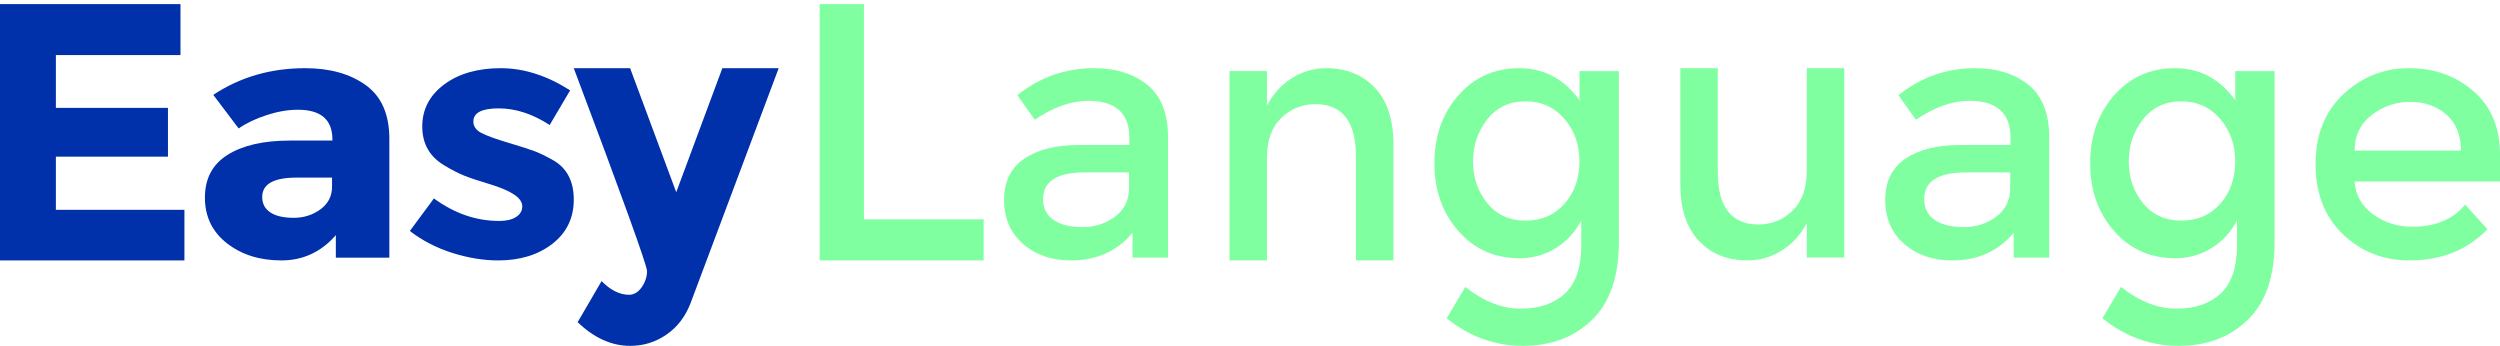 <svg width="592" height="82" viewBox="0 0 592 82" fill="none" xmlns="http://www.w3.org/2000/svg">
<path d="M42.737 0.974V13.041H13.23V25.545H39.774V37.096H13.23V49.686H43.672V61.668H0V0.974H42.737Z" fill="#0030AA"/>
<path d="M92.197 61.012H79.525V55.681C76.047 59.674 71.75 61.668 66.627 61.668C61.505 61.668 57.208 60.313 53.736 57.609C50.264 54.9 48.525 51.291 48.525 46.783C48.525 42.27 50.323 38.894 53.914 36.651C57.511 34.408 62.419 33.286 68.651 33.286H78.718V33.042C78.718 28.339 75.993 25.987 70.539 25.987C68.2 25.987 65.731 26.41 63.126 27.261C60.52 28.111 58.318 29.163 56.52 30.42L50.501 22.465C56.852 18.255 64.099 16.147 72.248 16.147C78.118 16.147 82.908 17.486 86.624 20.168C90.339 22.85 92.197 27.087 92.197 32.885V61.012ZM78.629 44.193V42.059H70.183C64.793 42.059 62.093 43.592 62.093 46.653C62.093 48.241 62.734 49.455 64.022 50.305C65.31 51.156 67.15 51.579 69.548 51.579C71.945 51.579 74.052 50.912 75.881 49.569C77.715 48.23 78.629 46.437 78.629 44.193Z" fill="#0030AA"/>
<path d="M135.869 47.271C135.869 51.617 134.184 55.106 130.809 57.729C127.439 60.351 123.156 61.668 117.97 61.668C114.509 61.668 110.911 61.083 107.164 59.907C103.417 58.731 100.042 56.997 97.049 54.7L102.755 46.989C107.598 50.544 112.755 52.321 118.233 52.321C119.906 52.321 121.231 52.007 122.208 51.378C123.184 50.75 123.675 49.915 123.675 48.875C123.675 47.834 122.996 46.881 121.642 46.003C120.289 45.131 118.324 44.307 115.765 43.543C113.201 42.779 111.242 42.123 109.888 41.576C108.535 41.029 106.993 40.238 105.262 39.197C101.744 37.122 99.991 34.044 99.991 29.97C99.991 25.895 101.721 22.574 105.177 20C108.638 17.431 113.104 16.147 118.581 16.147C124.058 16.147 129.529 17.897 135.007 21.398L130.163 29.601C126.126 26.979 122.105 25.662 118.101 25.662C114.092 25.662 112.093 26.703 112.093 28.778C112.093 29.927 112.727 30.826 113.995 31.487C115.263 32.143 117.364 32.912 120.306 33.784C123.247 34.662 125.332 35.329 126.577 35.795C127.816 36.261 129.301 36.987 131.032 37.968C134.253 39.821 135.869 42.925 135.869 47.271Z" fill="#0030AA"/>
<path d="M149.214 81.899C144.824 81.899 140.683 80.029 136.788 76.288L142.456 66.559C144.566 68.719 146.736 69.802 148.961 69.802C150.129 69.802 151.131 69.2 151.963 68.007C152.794 66.808 153.213 65.54 153.213 64.19C153.213 62.847 147.43 46.828 135.869 16.147H149.209L160.131 45.52L171.053 16.147H184.393L163.546 71.73C162.323 74.944 160.417 77.44 157.834 79.224C155.262 81.007 152.387 81.899 149.214 81.899Z" fill="#0030AA"/>
<path d="M194.099 61.662V0.974H204.58V51.941H232.918V61.668H194.099V61.662Z" fill="#7FFFA0"/>
<path d="M276.59 61.004H268.185V55.106C264.559 59.479 259.698 61.668 253.596 61.668C249.034 61.668 245.256 60.368 242.262 57.762C239.268 55.161 237.771 51.683 237.771 47.337C237.771 42.992 239.366 39.739 242.55 37.577C245.735 35.416 250.052 34.34 255.49 34.34H267.439V32.678C267.439 26.807 264.195 23.872 257.711 23.872C253.645 23.872 249.415 25.37 245.022 28.36L240.901 22.544C246.23 18.281 252.273 16.147 259.034 16.147C264.2 16.147 268.414 17.464 271.685 20.092C274.952 22.72 276.59 26.862 276.59 32.508V61.004ZM267.358 44.556V40.82H256.971C250.324 40.82 246.998 42.926 246.998 47.134C246.998 49.296 247.82 50.942 249.469 52.078C251.119 53.213 253.411 53.779 256.35 53.779C259.29 53.779 261.859 52.95 264.053 51.288C266.258 49.625 267.358 47.381 267.358 44.556Z" fill="#7FFFA0"/>
<path d="M300.022 37.39V61.668H291.148V16.821H300.022V25.001C301.45 22.25 303.413 20.084 305.924 18.508C308.431 16.938 311.141 16.147 314.045 16.147C318.796 16.147 322.642 17.695 325.572 20.786C328.502 23.876 329.967 28.347 329.967 34.188V61.668H321.093V37.051C321.093 28.787 317.87 24.661 311.429 24.661C308.363 24.661 305.699 25.741 303.428 27.907C301.157 30.068 300.022 33.231 300.022 37.39Z" fill="#7FFFA0"/>
<path d="M383.345 16.844V57.309C383.345 65.506 381.224 71.652 376.981 75.753C372.739 79.855 367.287 81.899 360.632 81.899C353.977 81.899 347.96 79.722 342.58 75.362L346.987 67.948C351.312 71.376 355.681 73.092 360.088 73.092C364.495 73.092 367.991 71.9 370.573 69.515C373.151 67.13 374.442 63.323 374.442 58.093V52.16C373.057 54.896 371.073 57.073 368.496 58.703C365.919 60.333 363.017 61.145 359.802 61.145C353.922 61.145 349.097 58.997 345.327 54.694C341.558 50.391 339.673 45.046 339.673 38.646C339.673 32.253 341.558 26.901 345.327 22.599C349.097 18.296 353.911 16.147 359.764 16.147C365.617 16.147 370.37 18.676 374.03 23.733V16.844H383.345ZM348.817 38.249C348.817 42.056 349.938 45.34 352.186 48.105C354.433 50.869 357.456 52.246 361.253 52.246C365.051 52.246 368.128 50.91 370.485 48.237C372.843 45.564 374.019 42.235 374.019 38.249C374.019 34.269 372.827 30.893 370.442 28.134C368.056 25.375 364.979 23.992 361.209 23.992C357.439 23.992 354.428 25.415 352.18 28.267C349.938 31.118 348.817 34.441 348.817 38.249Z" fill="#7FFFA0"/>
<path d="M427.847 40.422V16.147H436.722V60.989H427.847V52.815C426.419 55.571 424.451 57.732 421.945 59.307C419.433 60.883 416.728 61.668 413.824 61.668C409.073 61.668 405.227 60.126 402.297 57.03C399.367 53.94 397.902 49.475 397.902 43.629V16.153H406.776V40.767C406.776 49.029 409.999 53.161 416.441 53.161C419.502 53.161 422.17 52.081 424.441 49.915C426.712 47.743 427.847 44.581 427.847 40.422Z" fill="#7FFFA0"/>
<path d="M485.246 61.004H476.841V55.106C473.215 59.479 468.354 61.668 462.251 61.668C457.689 61.668 453.911 60.368 450.917 57.762C447.923 55.161 446.426 51.683 446.426 47.337C446.426 42.992 448.021 39.739 451.206 37.577C454.391 35.416 458.707 34.34 464.146 34.34H476.095V32.678C476.095 26.807 472.85 23.872 466.367 23.872C462.3 23.872 458.071 25.37 453.677 28.36L449.556 22.544C454.886 18.281 460.929 16.147 467.69 16.147C472.856 16.147 477.069 17.464 480.341 20.092C483.607 22.72 485.246 26.862 485.246 32.508V61.004ZM476.019 44.556V40.82H465.632C458.985 40.82 455.659 42.926 455.659 47.134C455.659 49.296 456.481 50.942 458.13 52.078C459.78 53.213 462.072 53.779 465.011 53.779C467.951 53.779 470.52 52.95 472.714 51.288C474.919 49.625 476.019 47.381 476.019 44.556Z" fill="#7FFFA0"/>
<path d="M538.623 16.844V57.309C538.623 65.506 536.502 71.652 532.26 75.753C528.017 79.855 522.566 81.899 515.911 81.899C509.256 81.899 503.238 79.722 497.858 75.362L502.266 67.948C506.59 71.376 510.959 73.092 515.367 73.092C519.774 73.092 523.269 71.9 525.852 69.515C528.429 67.13 529.721 63.323 529.721 58.093V52.16C528.336 54.896 526.352 57.073 523.775 58.703C521.197 60.333 518.296 61.145 515.081 61.145C509.201 61.145 504.376 58.997 500.606 54.694C496.836 50.391 494.951 45.046 494.951 38.646C494.951 32.253 496.836 26.901 500.606 22.599C504.376 18.296 509.19 16.147 515.042 16.147C520.895 16.147 525.649 18.676 529.309 23.733V16.844H538.623ZM504.095 38.249C504.095 42.056 505.217 45.34 507.464 48.105C509.712 50.869 512.734 52.246 516.532 52.246C520.329 52.246 523.406 50.91 525.764 48.237C528.122 45.564 529.298 42.235 529.298 38.249C529.298 34.269 528.105 30.893 525.72 28.134C523.335 25.375 520.258 23.992 516.488 23.992C512.718 23.992 509.706 25.415 507.459 28.267C505.217 31.118 504.095 34.441 504.095 38.249Z" fill="#7FFFA0"/>
<path d="M591.995 42.979H557.57C557.789 46.189 559.25 48.779 561.944 50.749C564.637 52.713 567.724 53.695 571.192 53.695C576.694 53.695 580.876 51.95 583.739 48.461L589.023 54.277C584.29 59.204 578.128 61.668 570.532 61.668C564.37 61.668 559.125 59.605 554.806 55.479C550.487 51.352 548.328 45.816 548.328 38.864C548.328 31.917 550.531 26.392 554.931 22.293C559.332 18.194 564.523 16.147 570.494 16.147C576.465 16.147 581.541 17.963 585.724 21.59C589.906 25.217 592 30.216 592 36.587V42.979H591.995ZM557.57 35.665H582.752C582.752 31.955 581.596 29.102 579.284 27.11C576.972 25.119 574.125 24.12 570.739 24.12C567.353 24.12 564.316 25.157 561.617 27.237C558.917 29.311 557.57 32.126 557.57 35.665Z" fill="#7FFFA0"/>
</svg>
